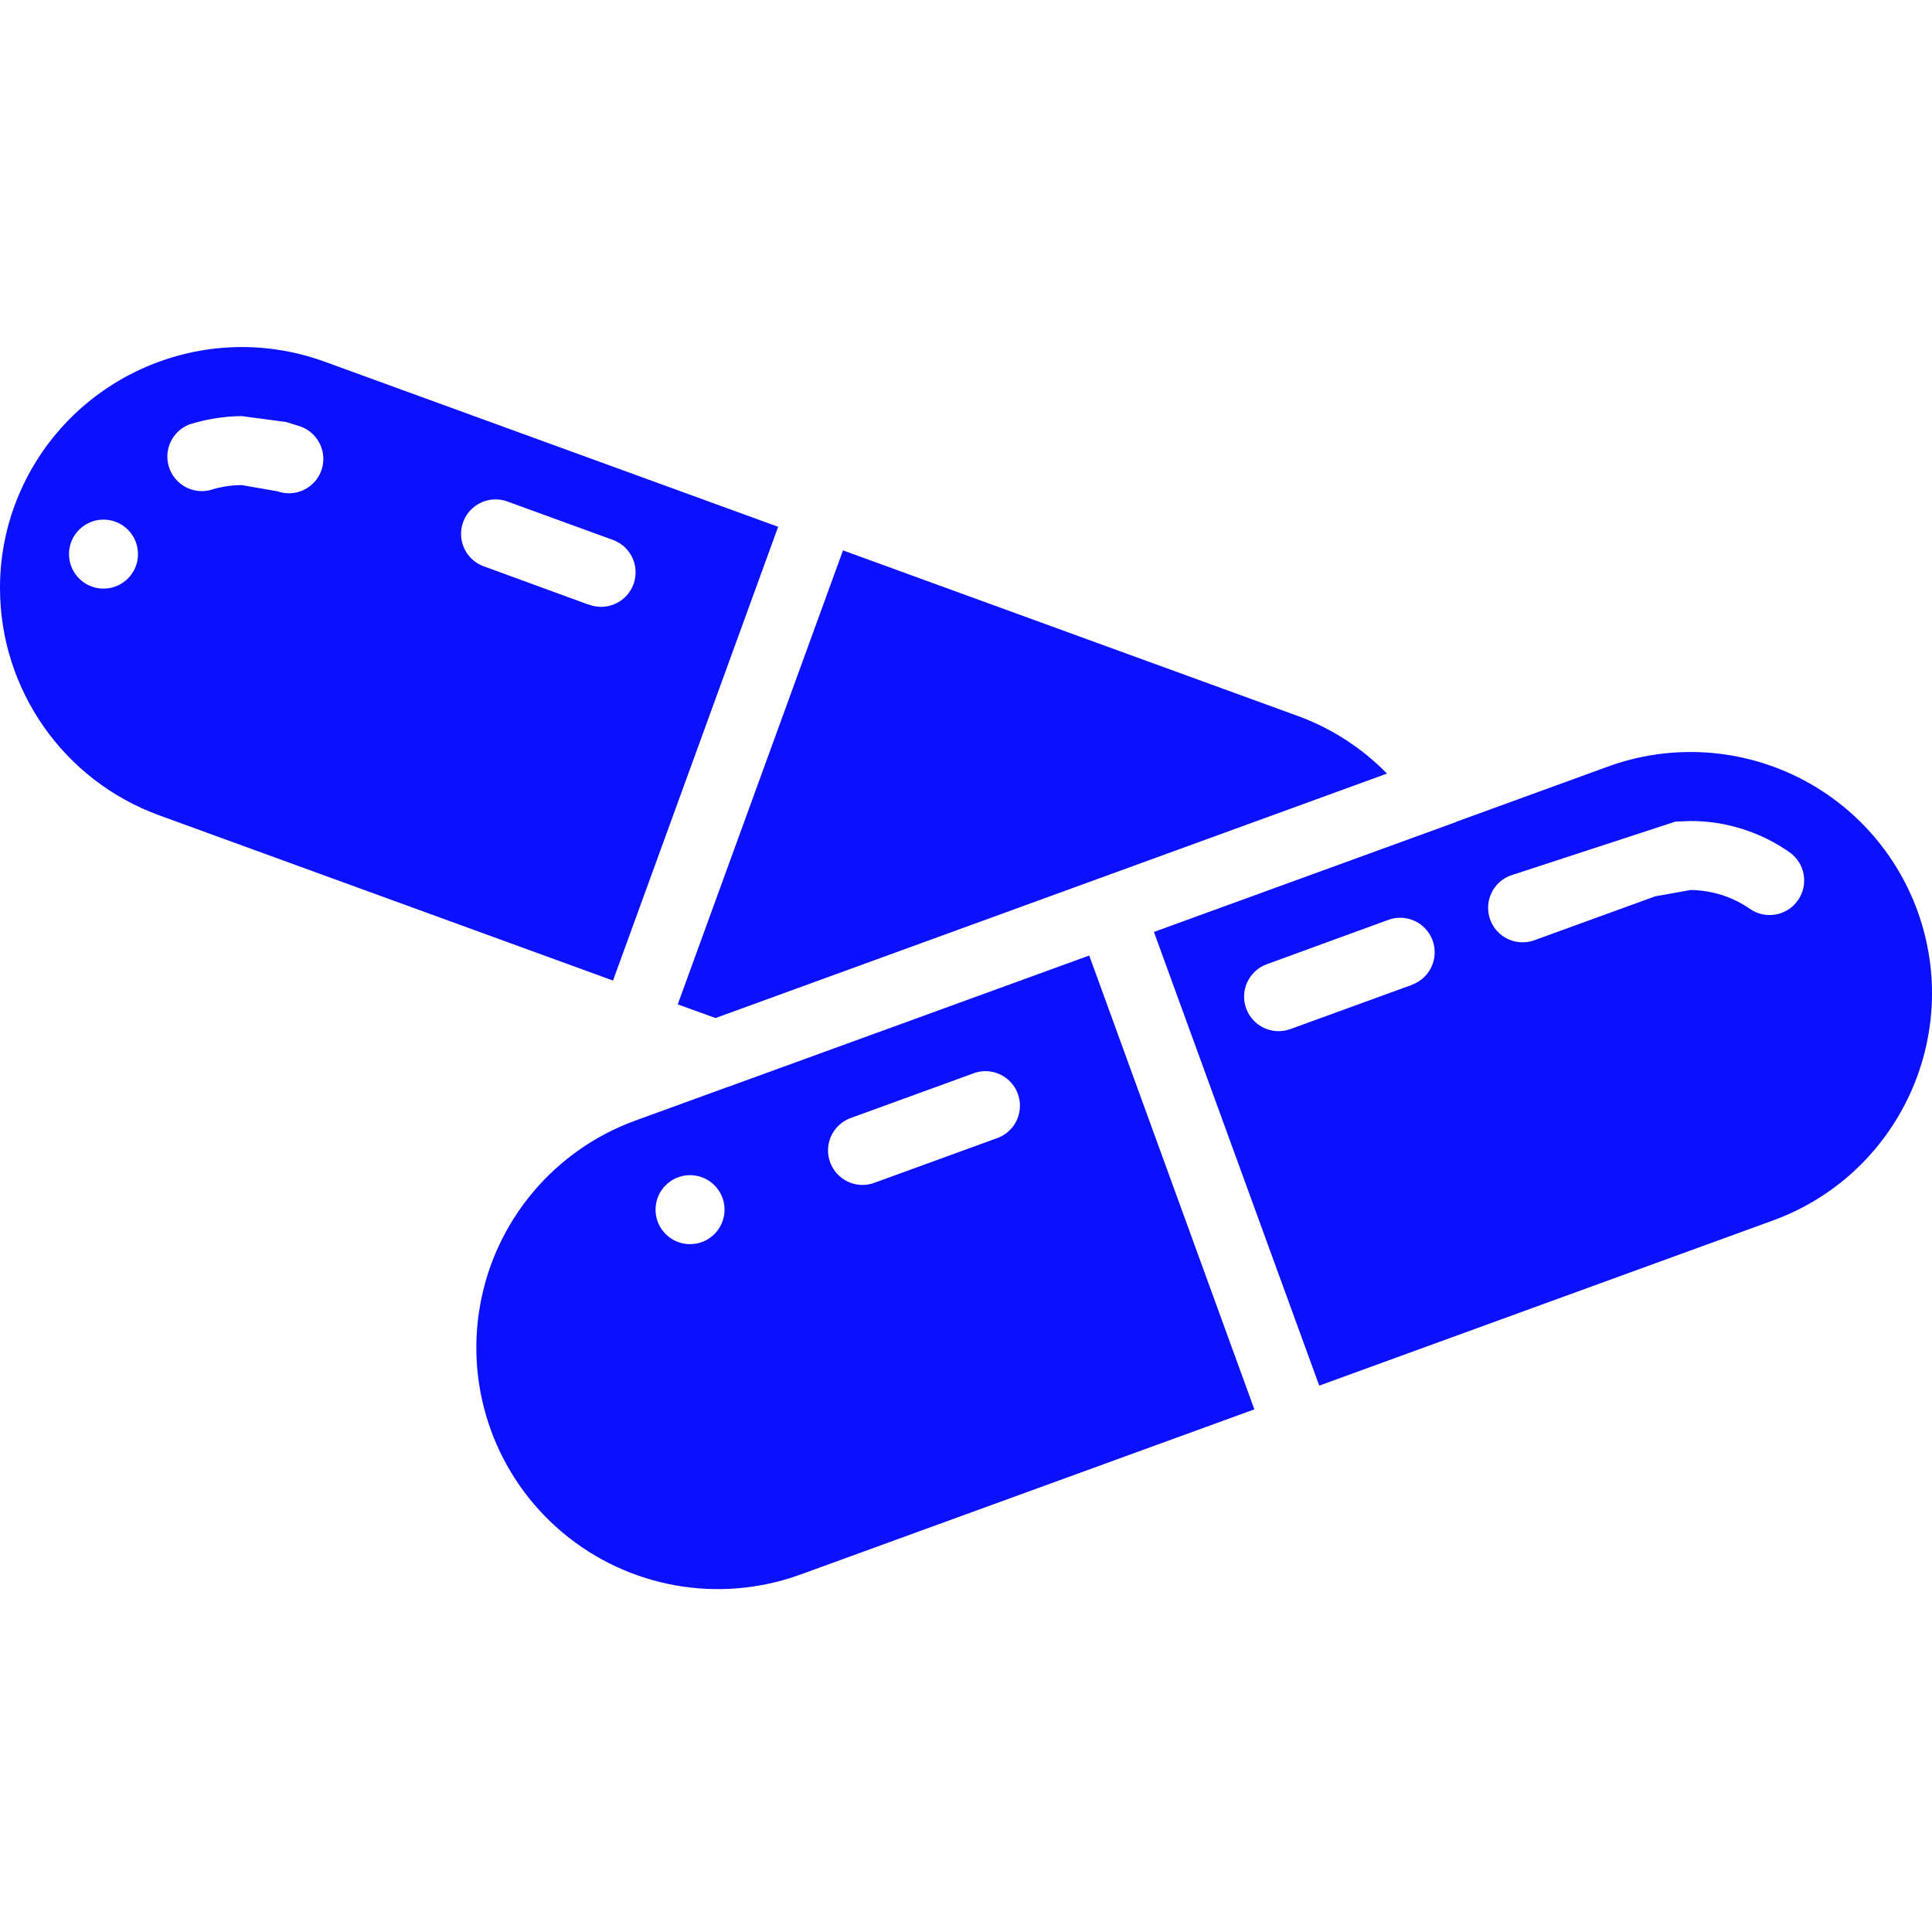 <svg height="511pt" viewBox="0 -91 511.967 511" width="511pt" xmlns="http://www.w3.org/2000/svg"><path fill='#0B10FD' d="m189.605 178.289 177.938-64.777c-6.707-6.863-14.879-12.117-23.91-15.371l-120.246-43.773-43.793 120.301zm0 0"/><path fill='#0B10FD' d="m192.75 196.609h-.055l-24.348 8.859c-21.488 7.82-37.172 26.508-41.145 49.027-3.977 22.516 4.367 45.445 21.883 60.145 17.512 14.699 41.539 18.941 63.027 11.121l120.285-43.773-43.758-120.266zm-9.891 41.602c-5.051 0-9.145-4.094-9.145-9.145 0-5.047 4.094-9.141 9.145-9.141 5.047 0 9.141 4.094 9.141 9.141 0 5.051-4.094 9.145-9.141 9.145zm81.051-27.984-32.211 11.727c-1 .371-2.059.562-3.129.559-4.438.004-8.238-3.184-9.012-7.555-.77-4.371 1.711-8.668 5.887-10.18l32.219-11.723c3.105-1.273 6.656-.746 9.254 1.375 2.602 2.125 3.828 5.5 3.199 8.793-.629 3.297-3.012 5.984-6.207 7.004zm0 0"/><path fill='#0B10FD' d="m206.207 48.113-120.266-43.785c-33.223-12.016-69.91 5.066-82.102 38.227-2.562 7-3.863 14.398-3.84 21.852.035 26.906 16.863 50.926 42.141 60.148l120.301 43.805zm-178.777 16.383c-5.051 0-9.145-4.094-9.145-9.141 0-5.051 4.094-9.145 9.145-9.145 5.047 0 9.141 4.094 9.141 9.145 0 5.047-4.094 9.141-9.141 9.141zm57.727-31.297c-1.719 4.746-6.957 7.203-11.703 5.488l-9.398-1.621c-2.82.008-5.625.449-8.309 1.309-4.68 1.191-9.48-1.461-10.961-6.055-1.48-4.598.867-9.555 5.363-11.316 2.227-.707 4.504-1.25 6.812-1.617 2.344-.387 4.719-.59 7.094-.605l11.793 1.566 3.805 1.195c4.727 1.711 7.188 6.918 5.504 11.656zm70.777 35.531-27.504-10.059c-3.152-1.051-5.488-3.73-6.098-7-.605-3.27.609-6.609 3.172-8.727 2.566-2.113 6.078-2.672 9.172-1.453l27.5 10.012c3.156 1.051 5.488 3.734 6.098 7.004.605 3.266-.605 6.609-3.172 8.723-2.566 2.117-6.078 2.672-9.168 1.453zm0 0"/><path fill='#0B10FD' d="m508.125 149.918c-5.805-15.961-17.715-28.957-33.109-36.133-15.391-7.176-33.004-7.938-48.957-2.121l-40.184 14.629c-.062 0-.102.082-.164.102l-79.93 29.082 43.805 120.219 120.293-43.785c33.16-12.125 50.262-48.793 38.246-81.992zm-133.961 19.574-32.223 11.723c-4.746 1.723-9.992-.727-11.715-5.473-1.723-4.746.727-9.992 5.473-11.715l32.211-11.758c4.746-1.727 9.992.719 11.719 5.465 1.727 4.746-.719 9.996-5.465 11.723zm102.254-22.379c-2.902 4.125-8.598 5.125-12.73 2.23-2.277-1.582-4.777-2.816-7.422-3.66-1.324-.418-2.68-.738-4.051-.957-1.395-.23-2.801-.355-4.215-.367l-9.398 1.684-32.23 11.711c-4.699 1.566-9.789-.895-11.484-5.551-1.691-4.656.633-9.812 5.242-11.629l43.832-14.336 4.039-.164c2.375 0 4.742.188 7.086.559 2.309.359 4.586.902 6.812 1.617 2.191.707 4.332 1.57 6.398 2.586 2.062 1.031 4.047 2.215 5.934 3.539 4.117 2.914 5.098 8.617 2.188 12.738zm0 0"/></svg>
